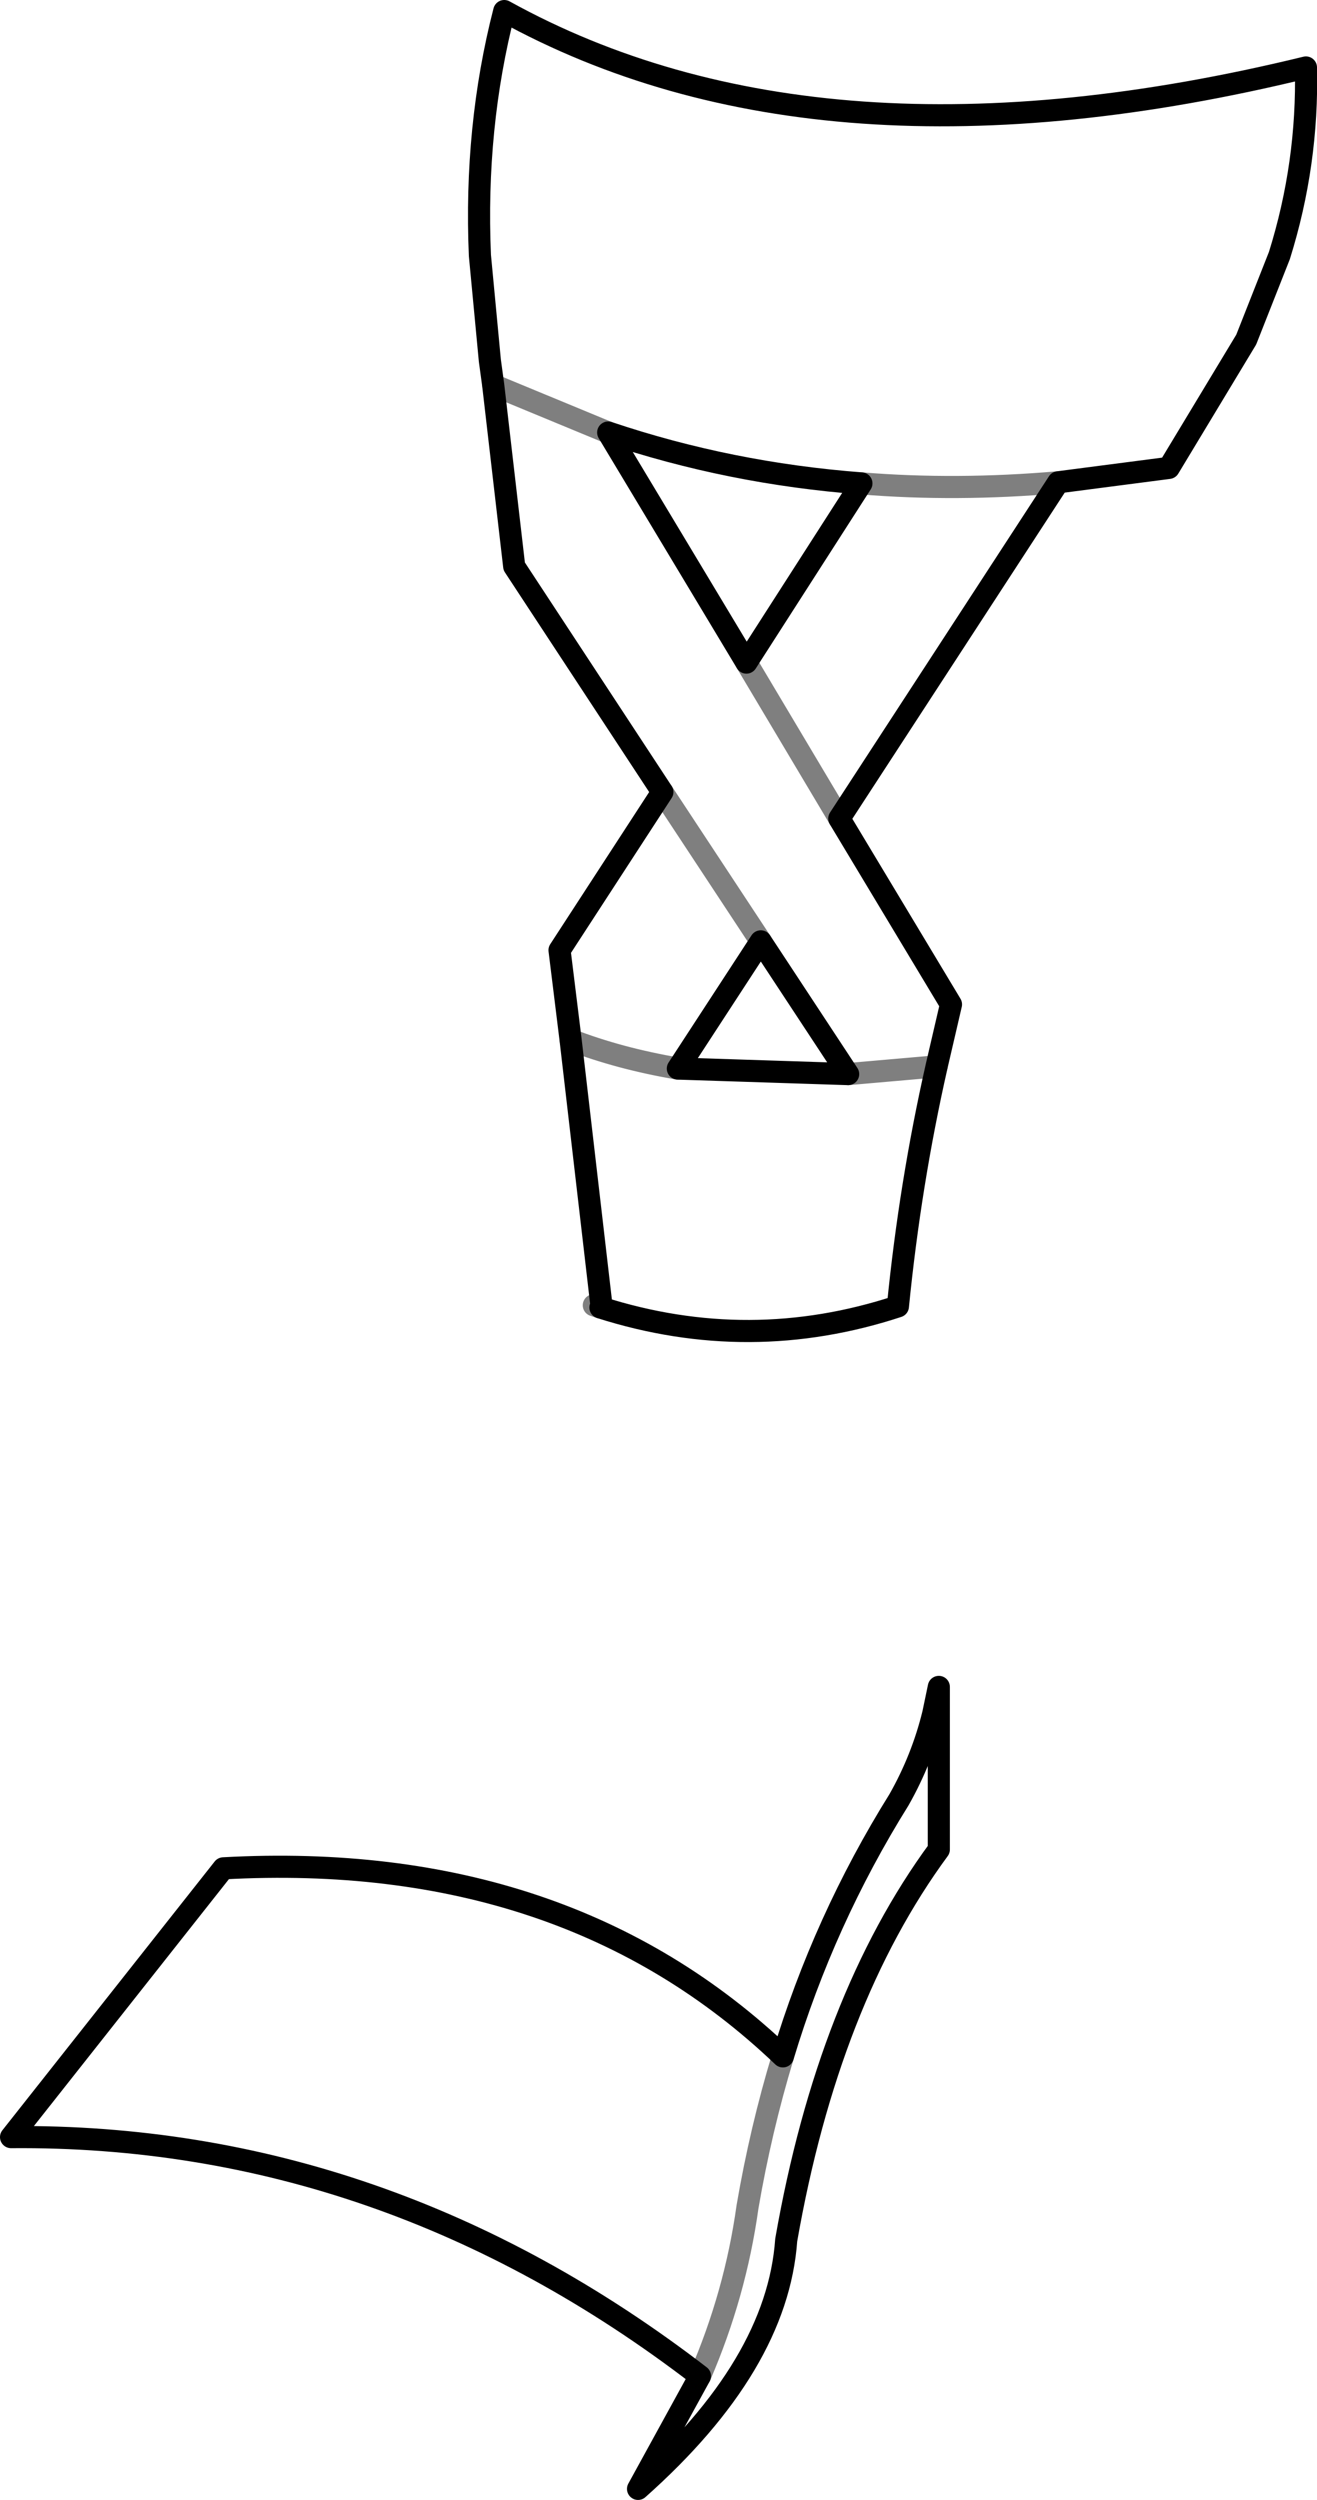 <?xml version="1.0" encoding="UTF-8" standalone="no"?>
<svg xmlns:xlink="http://www.w3.org/1999/xlink" height="113.0px" width="59.55px" xmlns="http://www.w3.org/2000/svg">
  <g transform="matrix(1.0, 0.0, 0.0, 1.0, -320.5, -436.5)">
    <path d="M348.0 456.05 L342.8 453.9 M350.45 472.3 L354.9 479.05 M358.85 485.05 L362.85 484.7 M358.45 473.5 L354.25 466.45 M346.3 483.5 Q348.5 484.35 351.15 484.8 M359.45 458.35 Q363.75 458.7 368.35 458.3 M347.65 495.6 L347.35 495.5 M355.9 529.45 Q354.9 532.75 354.3 536.25 353.75 540.2 352.15 543.9" fill="none" stroke="#000000" stroke-linecap="round" stroke-linejoin="round" stroke-opacity="0.502" stroke-width="1.0"/>
    <path d="M348.0 456.05 L354.25 466.45 359.45 458.35 Q353.5 457.9 348.0 456.05 M342.8 453.9 L343.75 462.1 350.45 472.3 M354.9 479.05 L358.85 485.05 351.15 484.8 354.9 479.05 M362.85 484.7 L363.5 481.9 358.45 473.5 M342.8 453.9 L342.65 452.8 342.2 448.05 Q341.95 442.25 343.3 437.0 357.6 444.9 379.55 439.55 379.65 443.9 378.35 448.05 L376.85 451.85 373.35 457.65 368.35 458.3 358.45 473.5 M347.65 495.6 L347.7 495.55 346.3 483.5 345.8 479.45 350.45 472.3 M362.85 484.7 Q361.65 490.0 361.1 495.55 354.4 497.75 347.65 495.6 M352.15 543.9 L349.35 549.0 Q355.65 543.4 356.05 537.75 357.95 526.9 362.95 520.1 L362.95 512.75 362.7 513.95 Q362.2 516.0 361.15 517.85 357.75 523.3 355.9 529.45 M352.15 543.9 Q337.9 532.95 321.0 533.1 L330.6 520.95 Q346.1 520.1 355.9 529.45" fill="none" stroke="#000000" stroke-linecap="round" stroke-linejoin="round" stroke-width="1.0"/>
  </g>
</svg>
